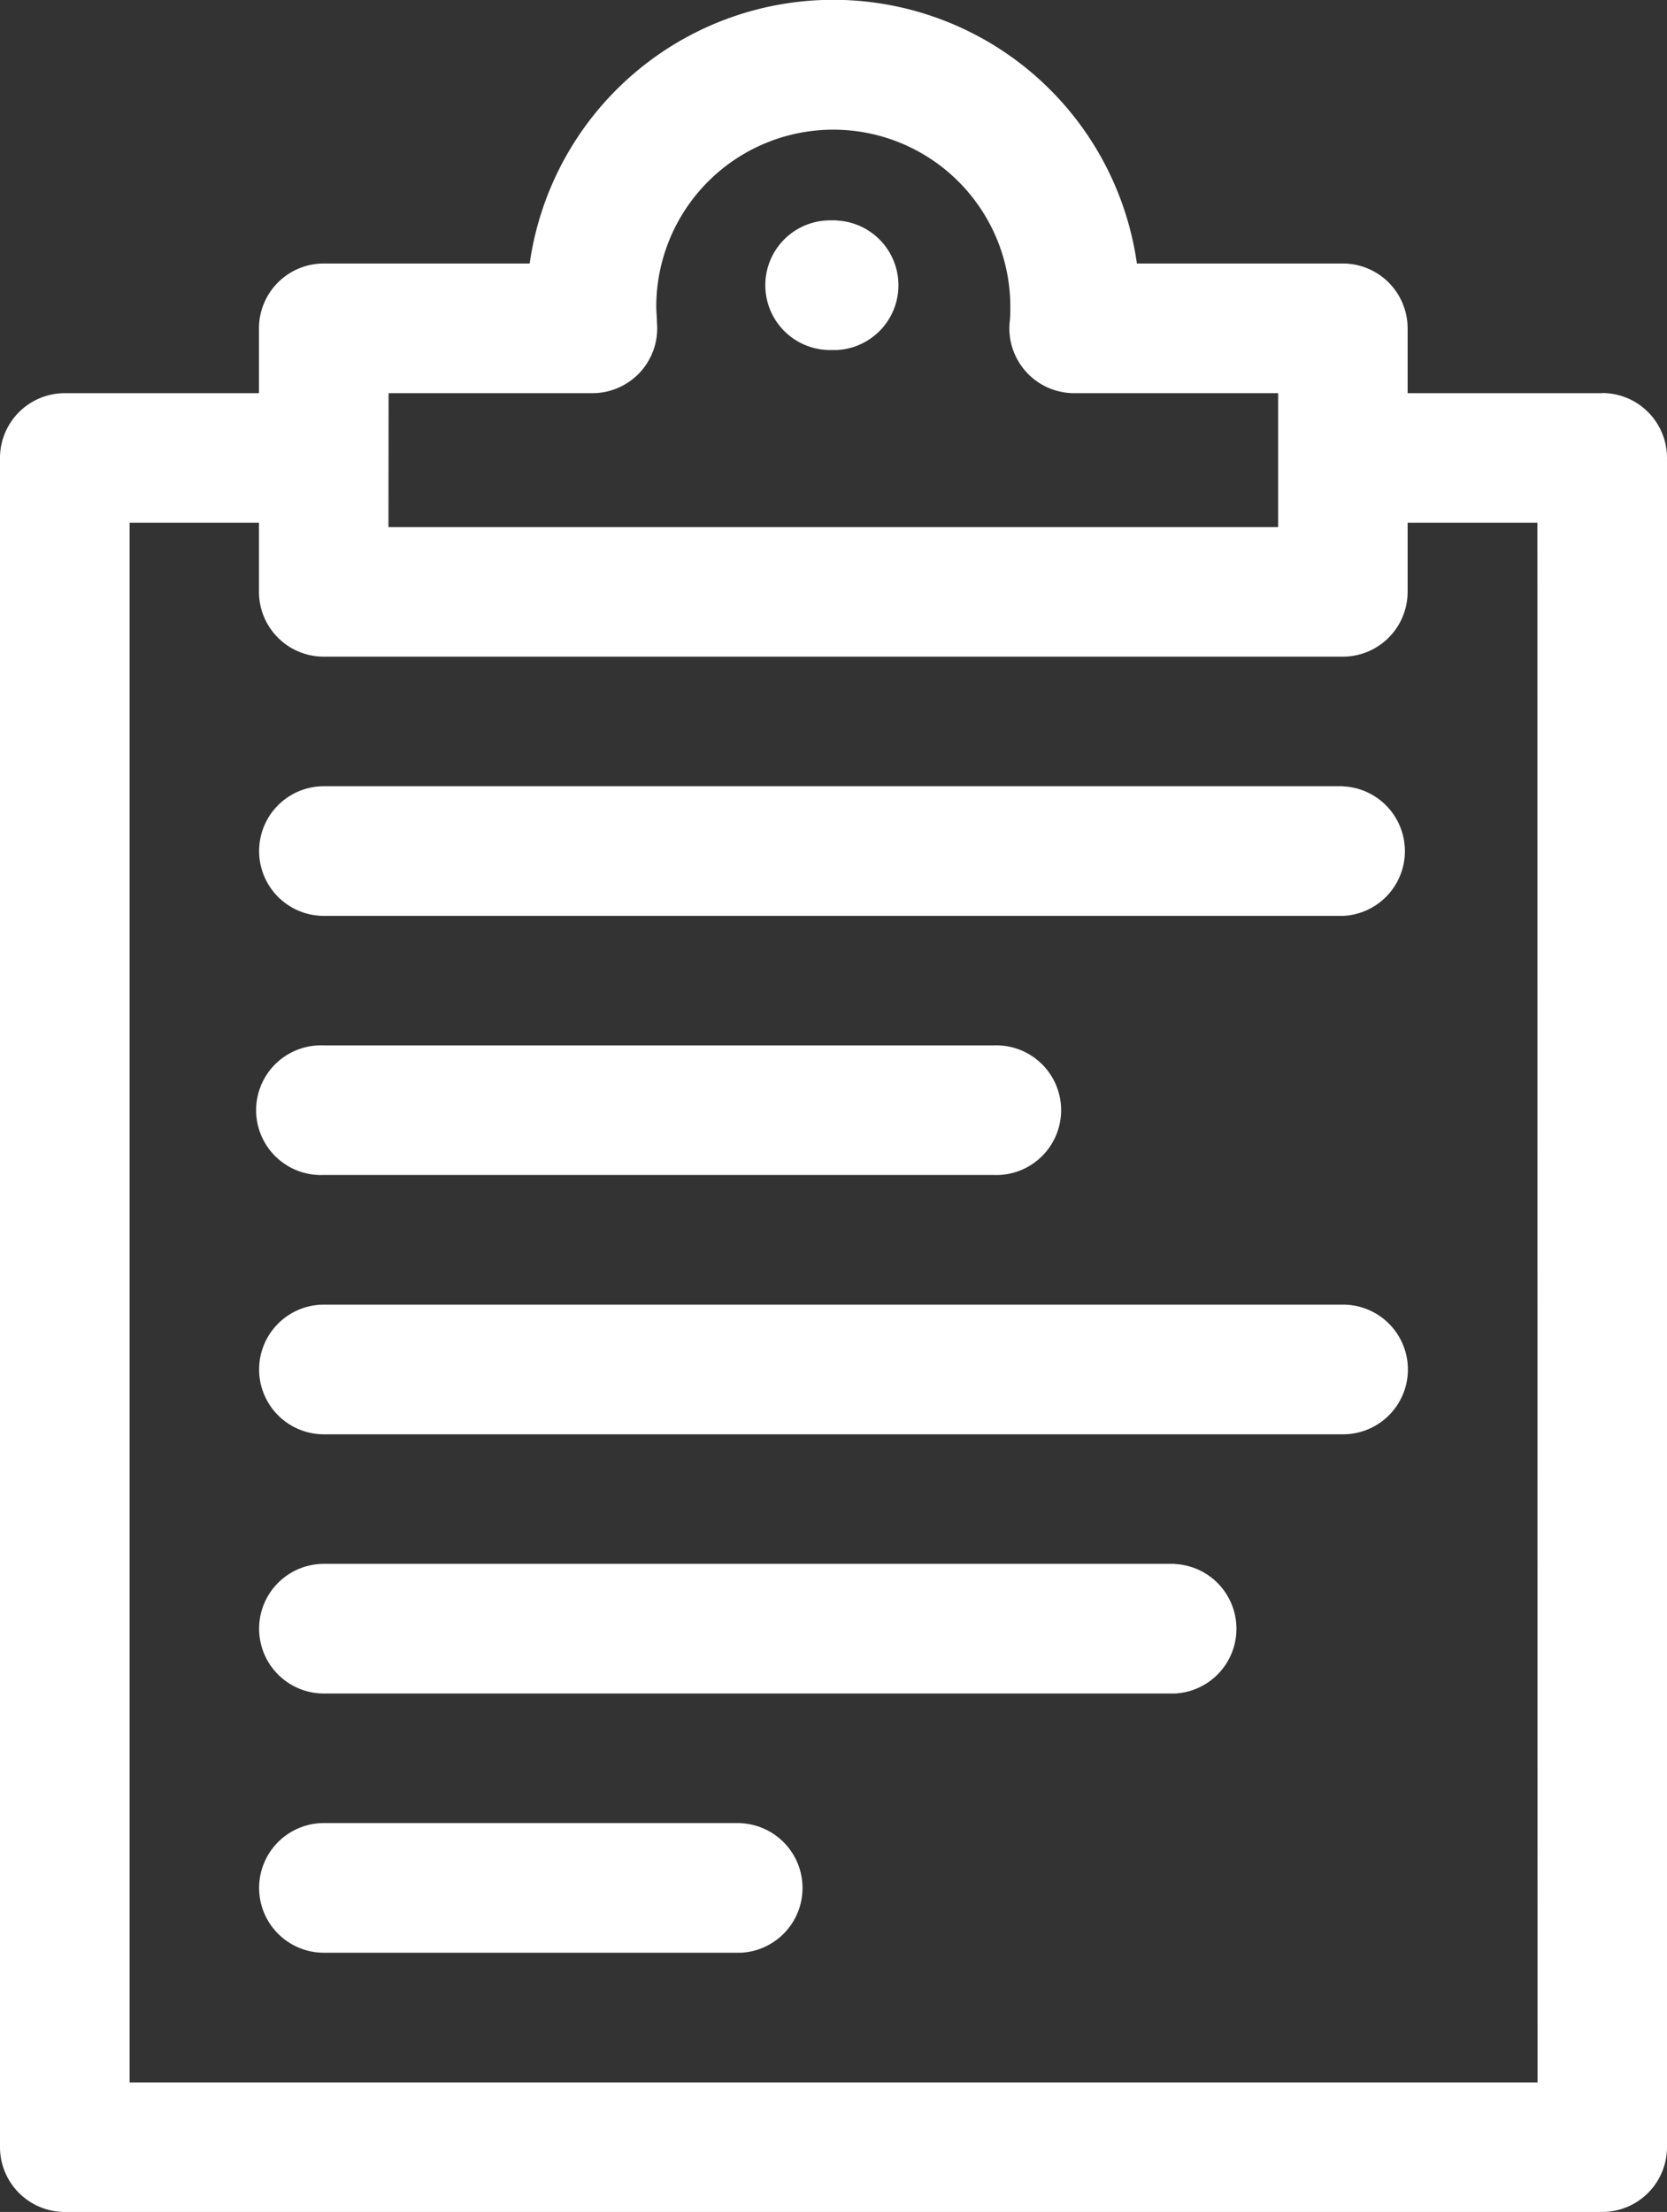 <svg xmlns="http://www.w3.org/2000/svg" width="12.063" height="16" viewBox="0 0 12.063 16"><rect x="0" y="0" width="12.063" height="16" fill="#333333" stroke="none"/><defs><style>.a{fill:#fff;}</style></defs><g transform="translate(0)"><path class="a" d="M11.594,2.844H10.186V2.375a.469.469,0,0,0-.469-.469H8.227a2.219,2.219,0,0,0-4.394,0H2.343a.469.469,0,0,0-.469.469v.469H.469A.469.469,0,0,0,0,3.312V15.531A.469.469,0,0,0,.469,16H11.594a.469.469,0,0,0,.469-.469V3.312a.469.469,0,0,0-.469-.469Zm-8.782,0H4.287a.469.469,0,0,0,.467-.51c0-.039-.005-.078-.005-.115a1.281,1.281,0,1,1,2.562,0c0,.037,0,.076-.005.115a.469.469,0,0,0,.467.51H9.249v.969H2.811Zm8.314,12.219H.938V3.781h.936v.5a.469.469,0,0,0,.469.469H9.717a.469.469,0,0,0,.469-.469v-.5h.939Zm0,0"/><path class="a" d="M67.844,182H60.469a.469.469,0,0,0,0,.938h7.375a.469.469,0,0,0,0-.937Zm0,0" transform="translate(-58.125 -176.313)"/><path class="a" d="M60.469,242.937h4.844a.469.469,0,1,0,0-.937H60.469a.469.469,0,1,0,0,.937Zm0,0" transform="translate(-58.125 -234.438)"/><path class="a" d="M67.844,302H60.469a.469.469,0,0,0,0,.938h7.375a.469.469,0,0,0,0-.938Zm0,0" transform="translate(-58.125 -292.563)"/><path class="a" d="M66.625,362H60.469a.469.469,0,0,0,0,.938h6.156a.469.469,0,0,0,0-.937Zm0,0" transform="translate(-58.125 -350.688)"/><path class="a" d="M63.484,422H60.469a.469.469,0,0,0,0,.938h3.016a.469.469,0,0,0,0-.937Zm0,0" transform="translate(-58.125 -408.813)"/><path class="a" d="M177.716,51h-.047a.469.469,0,0,0,0,.938h.047a.469.469,0,0,0,0-.937Zm0,0" transform="translate(-171.662 -49.406)"/></g></svg>